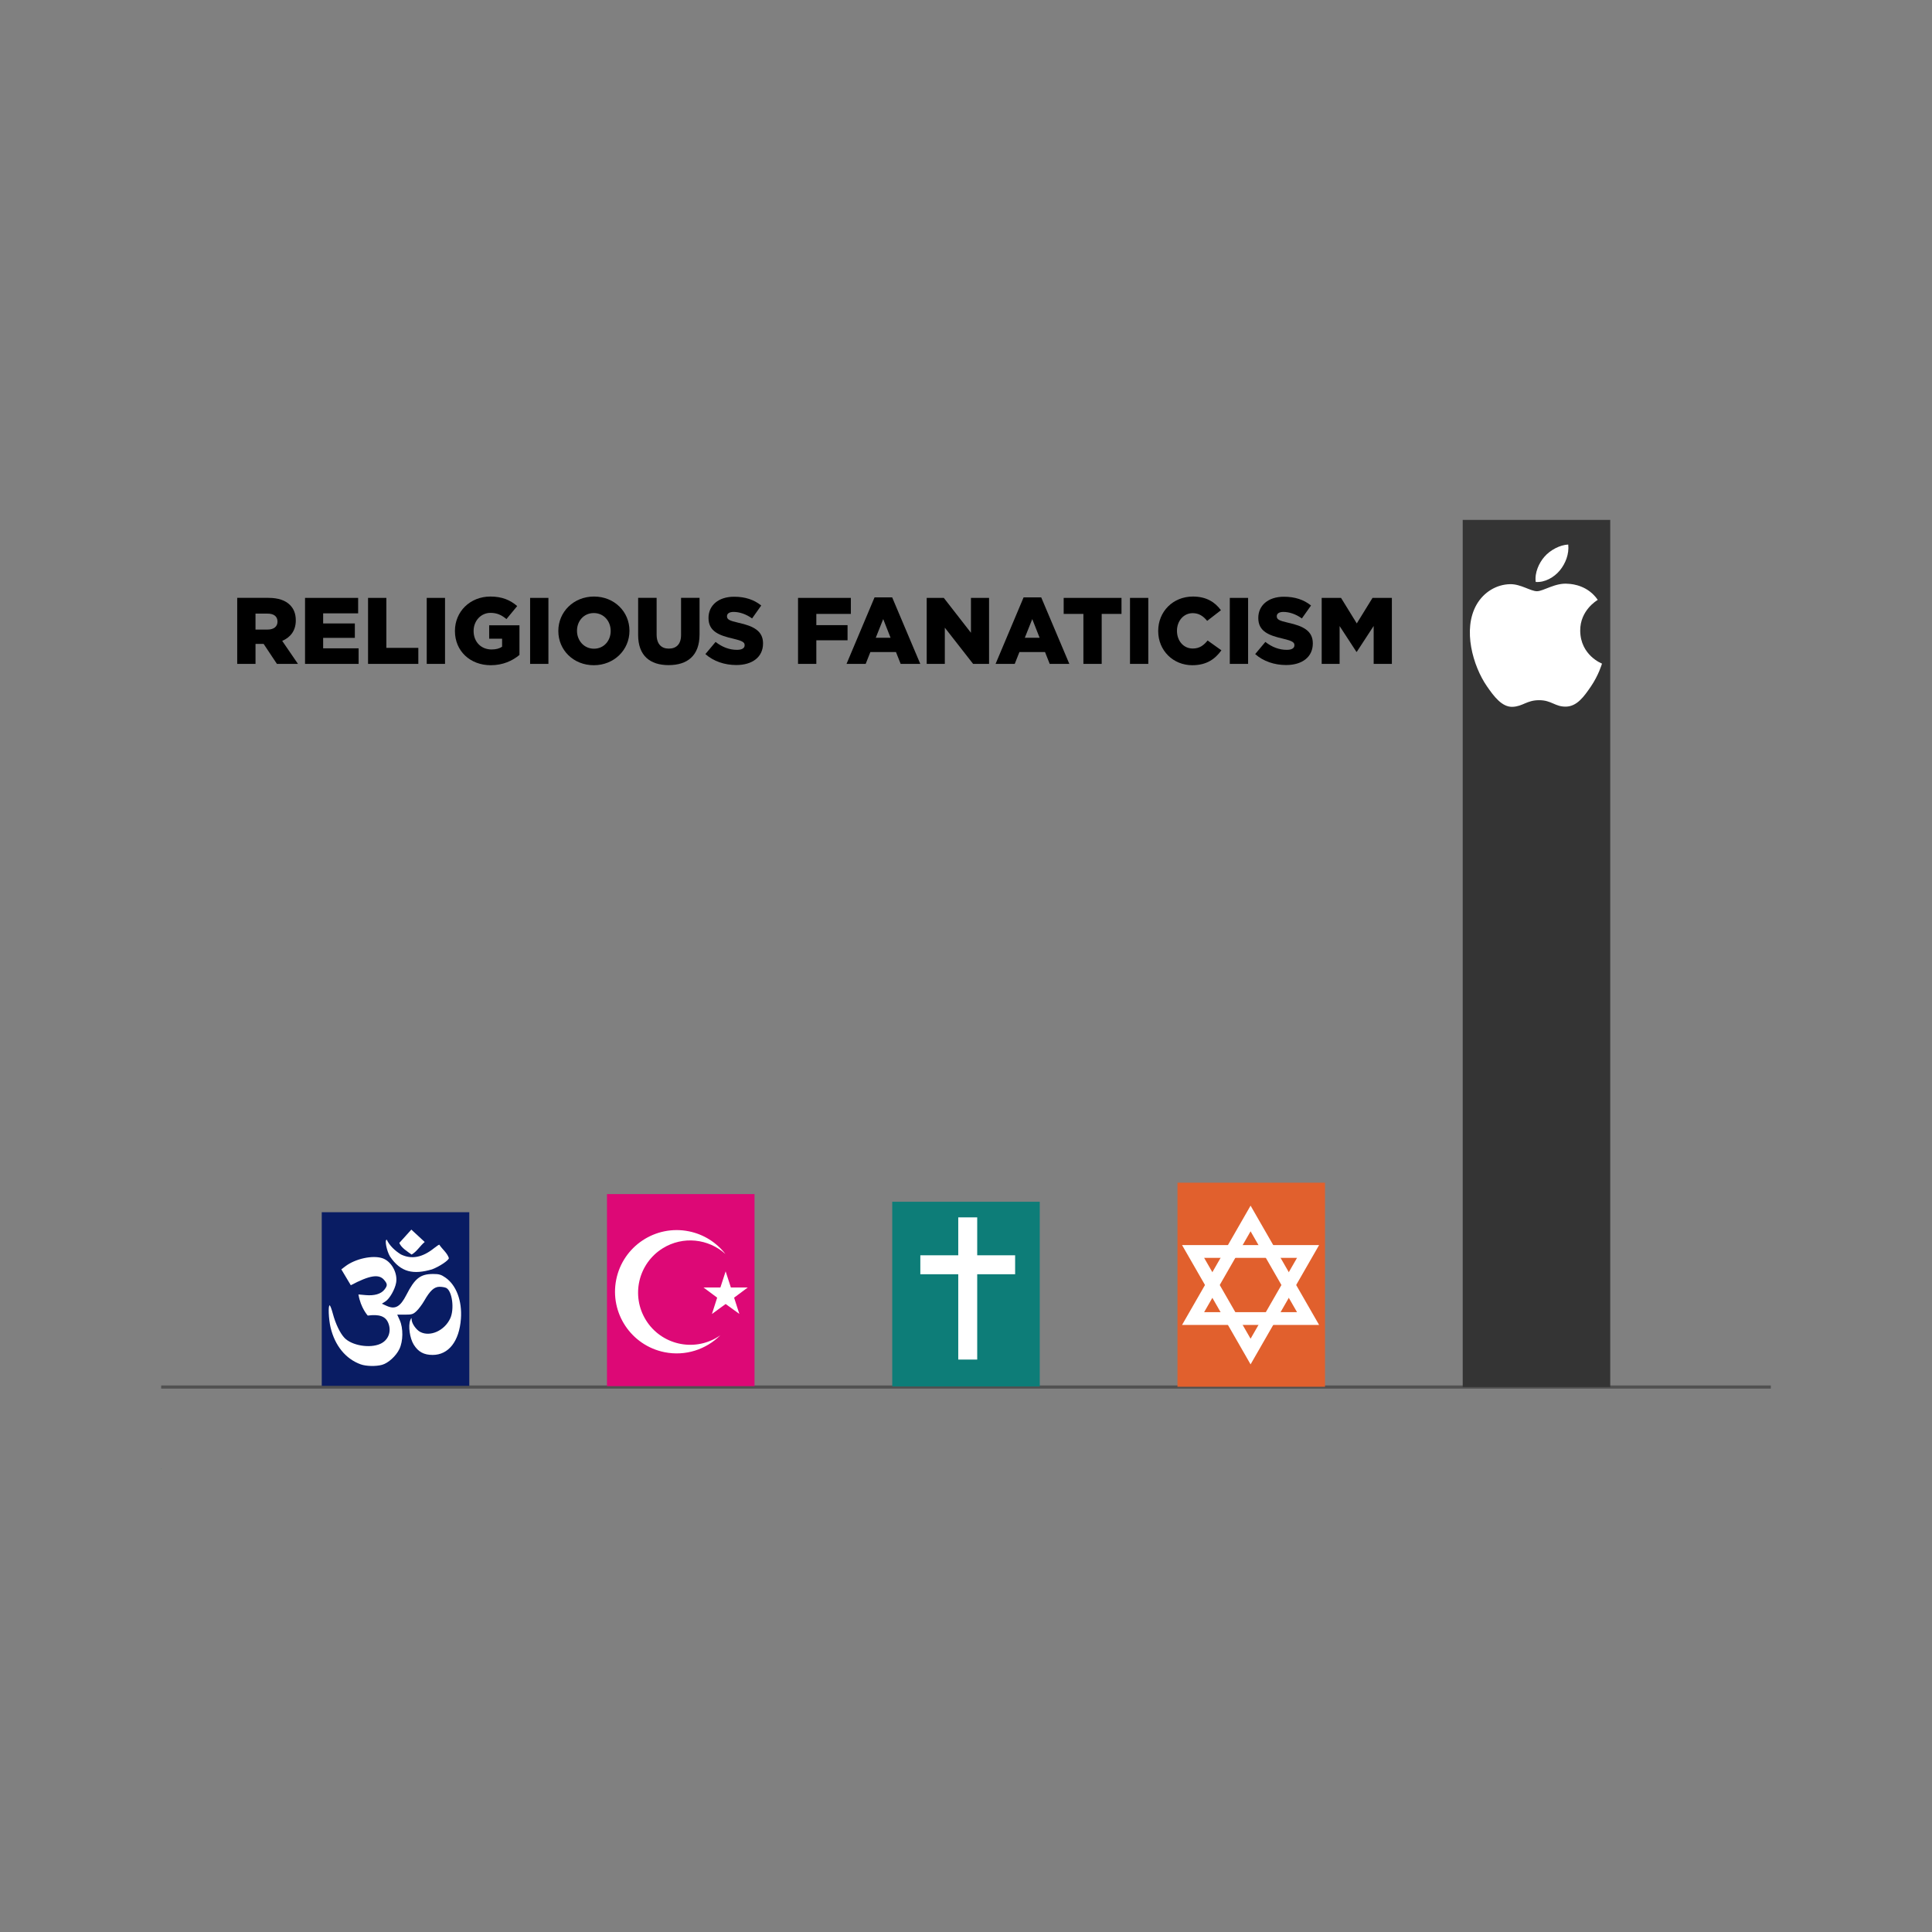 <svg:svg xmlns:dc="http://purl.org/dc/elements/1.1/" xmlns:ns1="http://sodipodi.sourceforge.net/DTD/sodipodi-0.dtd" xmlns:ns2="http://www.inkscape.org/namespaces/inkscape" xmlns:ns4="http://creativecommons.org/ns#" xmlns:rdf="http://www.w3.org/1999/02/22-rdf-syntax-ns#" xmlns:svg="http://www.w3.org/2000/svg" height="3840.0" id="svg2" version="1.1" viewBox="-320.0 -920.0 3840.0 3840.0" width="3840.0" ns1:docname="religious fanatacism.svg" ns2:version="0.91 r13725" xml:space="preserve"><svg:rect x="-320.0" y="-920.0" width="3840.0" height="3840.0" fill="#808080" stroke="none"/><svg:defs id="defs6"><svg:clipPath clipPathUnits="userSpaceOnUse" id="clipPath16"><svg:path d="m 0,0 2560,0 0,1600 L 0,1600 0,0 Z" id="path18" ns2:connector-curvature="0" /></svg:clipPath><svg:linearGradient gradientTransform="matrix(0,295.381,295.381,0,1280,-1e-7)" gradientUnits="userSpaceOnUse" id="linearGradient28" spreadMethod="pad" x1="0" x2="1" y1="0" y2="0"><svg:stop id="stop30" offset="0" style="stop-opacity:0.5;stop-color:#ffffff" /><svg:stop id="stop32" offset="0.884" style="stop-opacity:0.3;stop-color:#ffffff" /><svg:stop id="stop34" offset="1" style="stop-opacity:0.3;stop-color:#ffffff" /></svg:linearGradient><svg:mask height="1" id="mask36" maskUnits="userSpaceOnUse" width="1" x="0" y="0"><svg:g id="g38"><svg:g id="g40"><svg:g id="g42"><svg:g id="g44"><svg:path d="m -32768,32767 65535,0 0,-65535 -65535,0 0,65535 z" id="path46" style="fill:url(#linearGradient28);stroke:none" ns2:connector-curvature="0" /></svg:g></svg:g></svg:g></svg:g></svg:mask><svg:linearGradient gradientTransform="matrix(0,295.381,295.381,0,1280,-1e-7)" gradientUnits="userSpaceOnUse" id="linearGradient52" spreadMethod="pad" x1="0" x2="1" y1="0" y2="0"><svg:stop id="stop54" offset="0" style="stop-opacity:1;stop-color:#009245" /><svg:stop id="stop56" offset="0.884" style="stop-opacity:1;stop-color:#c7b299" /><svg:stop id="stop58" offset="1" style="stop-opacity:1;stop-color:#c7b299" /></svg:linearGradient><svg:clipPath clipPathUnits="userSpaceOnUse" id="clipPath66"><svg:path d="m 0,1600 2560,0 L 2560,0 0,0 0,1600 Z" id="path68" ns2:connector-curvature="0" /></svg:clipPath><svg:clipPath clipPathUnits="userSpaceOnUse" id="clipPath74"><svg:path d="m 0,133 2560,0 0,-5 -2560,0 0,5 z" id="path76" ns2:connector-curvature="0" /></svg:clipPath><svg:clipPath clipPathUnits="userSpaceOnUse" id="clipPath94"><svg:path d="m 0,1600 2560,0 L 2560,0 0,0 0,1600 Z" id="path96" ns2:connector-curvature="0" /></svg:clipPath></svg:defs><ns1:namedview bordercolor="#666666" borderopacity="1" gridtolerance="10" guidetolerance="10" id="namedview4" objecttolerance="10" pagecolor="#ffffff" showgrid="false" ns2:current-layer="g10" ns2:cx="1098.4232" ns2:cy="1166.2844" ns2:pageopacity="0" ns2:pageshadow="2" ns2:window-height="480" ns2:window-width="640" ns2:zoom="0.12918519" /><svg:g id="g10" transform="matrix(1.25,0,0,-1.25,0,2000)" ns2:groupmode="layer" ns2:label="religious fanatacism"><svg:g id="g4330"><svg:g id="g12"><svg:g clip-path="url(#clipPath16)" id="g14"><svg:g id="g20"><svg:g id="g22" /><svg:g id="g48" mask="url(#mask36)"><svg:g id="g50"><svg:path d="m 0,0 2560,0 0,1600 L 0,1600 0,0 Z" id="path60" style="fill:url(#linearGradient52);stroke:none" ns2:connector-curvature="0" /></svg:g></svg:g></svg:g></svg:g></svg:g><svg:g id="g62"><svg:g clip-path="url(#clipPath66)" id="g64"><svg:g id="g70"><svg:g id="g72" /><svg:g id="g78"><svg:g clip-path="url(#clipPath74)" id="g80" style="opacity:0.37"><svg:g id="g82" transform="translate(0,130.5)"><svg:path d="M 0,0 2560,0" id="path84" style="fill:none;stroke:#000000;stroke-width:5;stroke-linecap:butt;stroke-linejoin:miter;stroke-miterlimit:10;stroke-dasharray:none;stroke-opacity:1" ns2:connector-curvature="0" /></svg:g></svg:g></svg:g></svg:g></svg:g></svg:g><svg:g id="g86" transform="translate(255.604,132.455)"><svg:path d="m 0,0 234.584,0 0,276.069 L 0,276.069 0,0 Z" id="path88" style="fill:#091c63;fill-opacity:1;fill-rule:nonzero;stroke:none" ns2:connector-curvature="0" /></svg:g><svg:g id="g90"><svg:g clip-path="url(#clipPath94)" id="g92"><svg:g id="g98" transform="translate(317.617,166.576)"><svg:path d="m 0,0 c -23.85,8.523 -41.168,29.73 -48.025,58.812 -3.112,13.2 -3.992,35.01 -1.412,35.01 0.857,0 3.147,-5.985 5.087,-13.299 4.247,-16.006 11.491,-31.057 18.488,-38.414 11.622,-12.221 40.408,-17.006 56.995,-9.476 12.92,5.866 18.159,19.808 12.541,33.372 -4.342,10.482 -14.191,13.987 -32.538,11.578 0,0 -11.244,12.103 -14.826,33.595 l 11.525,-1.044 c 13.881,-1.258 24.361,1.81 29.801,8.725 5.111,6.498 5.001,9.011 -0.687,15.624 -8.208,9.542 -22.946,7.124 -52.786,-8.658 l -15.056,25.239 6.312,4.814 c 15.818,12.065 43.284,18.097 58.915,12.938 14.237,-4.698 24.687,-23.344 21.895,-39.066 -1.886,-10.63 -10.41,-25.518 -16.995,-29.686 l -5.678,-3.597 7.843,-3.536 c 13.33,-6.012 21.468,-1.416 31.191,17.611 13.455,26.331 22.181,33.147 42.473,33.177 9.448,0.013 12.811,-0.978 19.702,-5.807 17.2,-12.053 26.564,-37.012 24.507,-65.314 -2.605,-35.845 -19.583,-57.586 -44.97,-57.586 -13.932,0 -22.913,4.887 -30.061,16.357 -6.278,10.076 -9.108,30.031 -5.502,38.81 1.73,4.211 2.043,4.355 2.155,0.985 0.208,-6.194 7.255,-16.261 13.725,-19.607 15.873,-8.208 38.66,2.105 47.676,21.577 6.845,14.784 3.172,43.3 -6.223,48.329 -1.966,1.052 -6.824,1.912 -10.794,1.912 -8.441,0 -15.07,-6.068 -24.364,-22.303 C 97.701,95.46 92.294,88.207 88.898,84.956 83.38,79.674 81.41,79.045 70.375,79.045 l -12.349,0 3.992,-8.866 C 67.731,57.488 67.461,36.87 61.417,24.317 56.076,13.225 43.727,1.996 33.855,-0.747 24.244,-3.416 8.594,-3.071 0,0 m 46.502,171.521 c -5.463,9.322 -8.825,26.724 -5.162,26.724 4.3,-9.332 13.118,-17.657 22.56,-23.466 16.957,-8.209 34.152,-4.895 52.937,10.201 4.136,3.324 7.797,5.673 8.138,5.221 4.587,-7.118 12.522,-12.935 15.145,-21.208 0,-3.489 -15.025,-13.534 -26.88,-17.97 -29.384,-8.465 -49.382,-5.116 -66.738,20.498 M 61.309,193.069 80.44,214.281 101.7,194.6 c -7.273,-5.989 -12.522,-15.283 -20.829,-19.998 -6.564,4.84 -16.361,10.545 -19.562,18.467" id="path100" style="fill:#ffffff;fill-opacity:1;fill-rule:nonzero;stroke:none" ns2:connector-curvature="0" /></svg:g><svg:path d="m 943.74,437.358 -234.583,0 0,-305.392 234.583,0 0,305.392 z" id="path102" style="fill:#dd0876;fill-opacity:1;fill-rule:nonzero;stroke:none" ns2:connector-curvature="0" /><svg:g id="g104" transform="translate(771.107,236.844)"><svg:path d="m 0,0 c -24.186,38.904 -12.24,90.107 26.664,114.293 32.241,20.043 72.929,15.271 99.685,-9.095 C 112.421,123.209 92.195,136.48 68.136,141.31 15.083,151.959 -36.618,117.544 -47.267,64.49 -57.916,11.437 -23.5,-40.264 29.553,-50.913 c 33.369,-6.698 66.199,4.436 88.619,26.817 -1.262,-0.885 -2.554,-1.744 -3.879,-2.568 C 75.389,-50.849 24.186,-38.904 0,0" id="path106" style="fill:#ffffff;fill-opacity:1;fill-rule:nonzero;stroke:none" ns2:connector-curvature="0" /></svg:g><svg:g id="g108" transform="translate(897.803,314.452)"><svg:path d="m 0,0 8.318,-25.6 26.918,0 -21.777,-16.221 8.318,-25.8 L 0,-51.899 l -21.777,-15.872 8.318,25.975 -21.777,16.196 26.917,0 L 0,0 Z" id="path110" style="fill:#ffffff;fill-opacity:1;fill-rule:nonzero;stroke:none" ns2:connector-curvature="0" /></svg:g><svg:g id="g112" transform="translate(1397.292,425.139)"><svg:path d="m 0,0 -234.583,0 0,-293.662 234.583,0 L 0,0 Z" id="path114" style="fill:#0d7d78;fill-opacity:1;fill-rule:nonzero;stroke:none" ns2:connector-curvature="0" /></svg:g><svg:g id="g116" transform="translate(1267.681,400.308)"><svg:path d="m 0,0 0,-60.294 -60.294,0 0,-30.146 60.294,0 0,-135.661 30.146,0 0,135.661 60.294,0 0,30.146 -60.294,0 L 30.146,0 0,0 Z" id="path118" style="fill:#ffffff;fill-opacity:1;fill-rule:nonzero;stroke:none" ns2:connector-curvature="0" /></svg:g><svg:path d="m 1850.844,455.44 -234.583,0 0,-324.452 234.583,0 0,324.452 z" id="path120" style="fill:#e1602d;fill-opacity:1;fill-rule:nonzero;stroke:none" ns2:connector-curvature="0" /><svg:g id="g122" transform="translate(1732.5,166.588)"><svg:path d="m 0,0 -108.946,189.646 217.892,0 L 0,0 Z M -73.854,169.335 0,40.775 l 73.853,128.56 -147.707,0 z" id="path124" style="fill:#ffffff;fill-opacity:1;fill-rule:nonzero;stroke:none" ns2:connector-curvature="0" /></svg:g><svg:g id="g126" transform="translate(1841.446,229.29)"><svg:path d="M 0,0 -217.892,0 -108.946,189.646 0,0 Z m -182.799,20.311 147.706,0 -73.853,128.56 -73.853,-128.56 z" id="path128" style="fill:#ffffff;fill-opacity:1;fill-rule:nonzero;stroke:none" ns2:connector-curvature="0" /></svg:g><svg:path d="m 2304.396,1509.323 -234.583,0 0,-1378.823 234.583,0 0,1378.823 z" id="path130" style="fill:#343434;fill-opacity:1;fill-rule:nonzero;stroke:none" ns2:connector-curvature="0" /><svg:g id="g132" transform="translate(2256.642,1333.039)"><svg:path d="m 0,0 c 0.363,-39.052 34.259,-52.048 34.634,-52.214 -0.286,-0.916 -5.415,-18.519 -17.857,-36.702 -10.756,-15.72 -21.919,-31.383 -39.504,-31.707 -17.279,-0.319 -22.835,10.246 -42.59,10.246 -19.749,0 -25.922,-9.922 -42.278,-10.565 -16.974,-0.642 -29.899,17 -40.744,32.662 -22.161,32.038 -39.096,90.532 -16.356,130.016 11.297,19.609 31.484,32.026 53.396,32.344 16.668,0.318 32.401,-11.213 42.59,-11.213 10.182,0 29.301,13.867 49.4,11.831 C -10.896,74.347 12.722,71.299 27.888,49.1 26.666,48.342 -0.293,32.649 0,-0.001 m -32.474,95.895 c 9.012,10.907 15.077,26.092 13.422,41.202 -12.989,-0.522 -28.696,-8.656 -38.013,-19.558 -8.35,-9.655 -15.663,-25.107 -13.69,-39.916 14.479,-1.121 29.27,7.356 38.281,18.272" id="path134" style="fill:#ffffff;fill-opacity:1;fill-rule:nonzero;stroke:none" ns2:connector-curvature="0" /></svg:g><svg:g id="g136" transform="translate(169.624,1334.959)"><svg:path d="m 0,0 c 9.75,0 15.6,4.8 15.6,12.45 l 0,0.3 c 0,8.399 -6.15,12.599 -15.75,12.599 l -19.199,0 L -19.349,0 0,0 Z m -48.448,50.398 49.648,0 c 16.05,0 27.149,-4.2 34.198,-11.25 6.15,-6.149 9.3,-14.099 9.3,-24.448 l 0,-0.301 c 0,-16.199 -8.55,-26.848 -21.599,-32.398 l 25.049,-36.599 -33.448,0 -21.15,31.799 -12.899,0 0,-31.799 -29.099,0 0,104.996 z" id="path138" style="fill:#000000;fill-opacity:1;fill-rule:nonzero;stroke:none" ns2:connector-curvature="0" /></svg:g><svg:g id="g140" transform="translate(229.025,1385.357)"><svg:path d="m 0,0 84.446,0 0,-24.599 -55.647,0 0,-16.049 50.398,0 0,-22.949 -50.398,0 0,-16.65 56.397,0 0,-24.749 -85.196,0 L 0,0 Z" id="path142" style="fill:#000000;fill-opacity:1;fill-rule:nonzero;stroke:none" ns2:connector-curvature="0" /></svg:g><svg:g id="g144" transform="translate(329.225,1385.357)"><svg:path d="m 0,0 29.099,0 0,-79.497 50.848,0 0,-25.499 -79.947,0 L 0,0 Z" id="path146" style="fill:#000000;fill-opacity:1;fill-rule:nonzero;stroke:none" ns2:connector-curvature="0" /></svg:g><svg:path d="m 422.523,1385.357 29.099,0 0,-104.996 -29.099,0 0,104.996 z" id="path148" style="fill:#000000;fill-opacity:1;fill-rule:nonzero;stroke:none" ns2:connector-curvature="0" /><svg:g id="g150" transform="translate(467.373,1332.559)"><svg:path d="m 0,0 0,0.3 c 0,30.599 23.999,54.598 56.398,54.598 18.449,0 31.498,-5.55 42.598,-15.149 l -17.099,-20.7 c -7.5,6.3 -14.85,9.9 -25.349,9.9 C 41.398,28.949 29.699,16.35 29.699,0.3 l 0,-0.3 c 0,-17.099 11.849,-29.249 28.499,-29.249 7.199,0 12.599,1.5 16.799,4.35 l 0,12.75 -20.549,0 0,21.299 48.148,0 0,-47.098 C 91.497,-47.248 76.197,-54.298 56.998,-54.298 24.299,-54.298 0,-31.798 0,0" id="path152" style="fill:#000000;fill-opacity:1;fill-rule:nonzero;stroke:none" ns2:connector-curvature="0" /></svg:g><svg:path d="m 586.922,1385.357 29.099,0 0,-104.996 -29.099,0 0,104.996 z" id="path154" style="fill:#000000;fill-opacity:1;fill-rule:nonzero;stroke:none" ns2:connector-curvature="0" /><svg:g id="g156" transform="translate(715.019,1332.559)"><svg:path d="M 0,0 0,0.3 C 0,15.6 -10.799,28.649 -26.849,28.649 -42.898,28.649 -53.548,15.75 -53.548,0.6 l 0,-0.3 c 0,-15.149 10.95,-28.349 26.999,-28.349 C -10.649,-28.049 0,-15.149 0,0 m -83.247,0 0,0.3 c 0,30.149 24.3,54.598 56.698,54.598 32.399,0 56.398,-24.149 56.398,-54.298 l 0,-0.3 c 0,-30.149 -24.299,-54.598 -56.698,-54.598 -32.399,0 -56.398,24.15 -56.398,54.298" id="path158" style="fill:#000000;fill-opacity:1;fill-rule:nonzero;stroke:none" ns2:connector-curvature="0" /></svg:g><svg:g id="g160" transform="translate(758.671,1326.41)"><svg:path d="m 0,0 0,58.947 29.399,0 0,-58.347 c 0,-15.15 7.649,-22.35 19.349,-22.35 11.85,0 19.499,6.9 19.499,21.6 l 0,59.097 29.399,0 0,-58.197 c 0,-33.749 -19.349,-48.748 -49.198,-48.748 C 18.75,-47.998 0,-32.849 0,0" id="path162" style="fill:#000000;fill-opacity:1;fill-rule:nonzero;stroke:none" ns2:connector-curvature="0" /></svg:g><svg:g id="g164" transform="translate(865.621,1295.961)"><svg:path d="M 0,0 16.199,19.349 C 26.699,11.099 38.098,6.75 50.248,6.75 c 7.949,0 12.149,2.699 12.149,7.199 l 0,0.3 c 0,4.5 -3.45,6.75 -17.849,10.2 C 22.199,29.548 4.95,35.848 4.95,57.297 l 0,0.301 c 0,19.499 15.449,33.598 40.648,33.598 17.849,0 31.798,-4.8 43.198,-13.949 L 74.247,56.697 c -9.6,6.9 -20.1,10.35 -29.399,10.35 -7.05,0 -10.499,-2.85 -10.499,-6.75 l 0,-0.3 c 0,-4.8 3.599,-6.899 18.298,-10.199 23.999,-5.25 38.999,-13.05 38.999,-32.699 l 0,-0.3 C 91.646,-4.65 74.697,-17.399 49.198,-17.399 30.599,-17.399 13.049,-11.55 0,0" id="path166" style="fill:#000000;fill-opacity:1;fill-rule:nonzero;stroke:none" ns2:connector-curvature="0" /></svg:g><svg:g id="g168" transform="translate(1012.918,1385.357)"><svg:path d="m 0,0 83.997,0 0,-25.499 -54.898,0 0,-17.849 49.648,0 0,-24.149 -49.648,0 0,-37.499 -29.099,0 L 0,0 Z" id="path170" style="fill:#000000;fill-opacity:1;fill-rule:nonzero;stroke:none" ns2:connector-curvature="0" /></svg:g><svg:g id="g172" transform="translate(1160.065,1321.91)"><svg:path d="M 0,0 -11.699,29.699 -23.549,0 0,0 Z m -25.499,64.197 28.05,0 44.697,-105.745 -31.198,0 -7.5,18.899 -40.648,0 -7.5,-18.899 -30.449,0 44.548,105.745 z" id="path174" style="fill:#000000;fill-opacity:1;fill-rule:nonzero;stroke:none" ns2:connector-curvature="0" /></svg:g><svg:g id="g176" transform="translate(1217.518,1385.357)"><svg:path d="m 0,0 27.148,0 43.199,-55.498 0,55.498 28.799,0 0,-104.996 -25.35,0 -44.997,57.598 0,-57.598 -28.799,0 L 0,0 Z" id="path178" style="fill:#000000;fill-opacity:1;fill-rule:nonzero;stroke:none" ns2:connector-curvature="0" /></svg:g><svg:g id="g180" transform="translate(1397.062,1321.91)"><svg:path d="M 0,0 -11.699,29.699 -23.549,0 0,0 Z m -25.498,64.197 28.049,0 44.697,-105.745 -31.197,0 -7.5,18.899 -40.649,0 -7.5,-18.899 -30.449,0 44.549,105.745 z" id="path182" style="fill:#000000;fill-opacity:1;fill-rule:nonzero;stroke:none" ns2:connector-curvature="0" /></svg:g><svg:g id="g184" transform="translate(1466.664,1359.858)"><svg:path d="m 0,0 -31.348,0 0,25.499 91.946,0 0,-25.499 -31.498,0 0,-79.497 -29.1,0 L 0,0 Z" id="path186" style="fill:#000000;fill-opacity:1;fill-rule:nonzero;stroke:none" ns2:connector-curvature="0" /></svg:g><svg:path d="m 1540.766,1385.357 29.098,0 0,-104.996 -29.098,0 0,104.996 z" id="path188" style="fill:#000000;fill-opacity:1;fill-rule:nonzero;stroke:none" ns2:connector-curvature="0" /><svg:g id="g190" transform="translate(1585.613,1332.559)"><svg:path d="m 0,0 0,0.3 c 0,30.599 23.4,54.598 55.199,54.598 21.449,0 35.248,-9 44.547,-21.749 L 77.848,16.2 c -6,7.349 -12.901,12.299 -22.95,12.299 C 40.199,28.499 29.85,15.899 29.85,0.6 l 0,-0.3 c 0,-15.749 10.349,-28.049 25.048,-28.049 10.95,0 17.399,5.1 23.7,12.749 l 21.898,-15.599 C 90.598,-44.248 77.248,-54.298 54.148,-54.298 24.15,-54.298 0,-31.349 0,0" id="path192" style="fill:#000000;fill-opacity:1;fill-rule:nonzero;stroke:none" ns2:connector-curvature="0" /></svg:g><svg:path d="m 1699.463,1385.357 29.098,0 0,-104.996 -29.098,0 0,104.996 z" id="path194" style="fill:#000000;fill-opacity:1;fill-rule:nonzero;stroke:none" ns2:connector-curvature="0" /><svg:g id="g196" transform="translate(1739.812,1295.961)"><svg:path d="M 0,0 16.199,19.349 C 26.699,11.099 38.098,6.75 50.248,6.75 c 7.949,0 12.148,2.699 12.148,7.199 l 0,0.3 c 0,4.5 -3.449,6.75 -17.847,10.2 -22.35,5.099 -39.6,11.399 -39.6,32.848 l 0,0.301 c 0,19.499 15.449,33.598 40.649,33.598 17.849,0 31.798,-4.8 43.199,-13.949 L 74.246,56.697 c -9.6,6.9 -20.098,10.35 -29.398,10.35 -7.049,0 -10.5,-2.85 -10.5,-6.75 l 0,-0.3 c 0,-4.8 3.601,-6.899 18.3,-10.199 23.998,-5.25 38.998,-13.05 38.998,-32.699 l 0,-0.3 C 91.646,-4.65 74.697,-17.399 49.197,-17.399 30.598,-17.399 13.049,-11.55 0,0" id="path198" style="fill:#000000;fill-opacity:1;fill-rule:nonzero;stroke:none" ns2:connector-curvature="0" /></svg:g><svg:g id="g200" transform="translate(1845.561,1385.357)"><svg:path d="M 0,0 30.75,0 55.799,-40.648 80.848,0 l 30.748,0 0,-104.996 -28.95,0 0,60.298 -26.847,-41.098 -0.602,0 -26.697,40.948 0,-60.148 -28.5,0 L 0,0 Z" id="path202" style="fill:#000000;fill-opacity:1;fill-rule:nonzero;stroke:none" ns2:connector-curvature="0" /></svg:g></svg:g></svg:g></svg:g></svg:g></svg:svg>